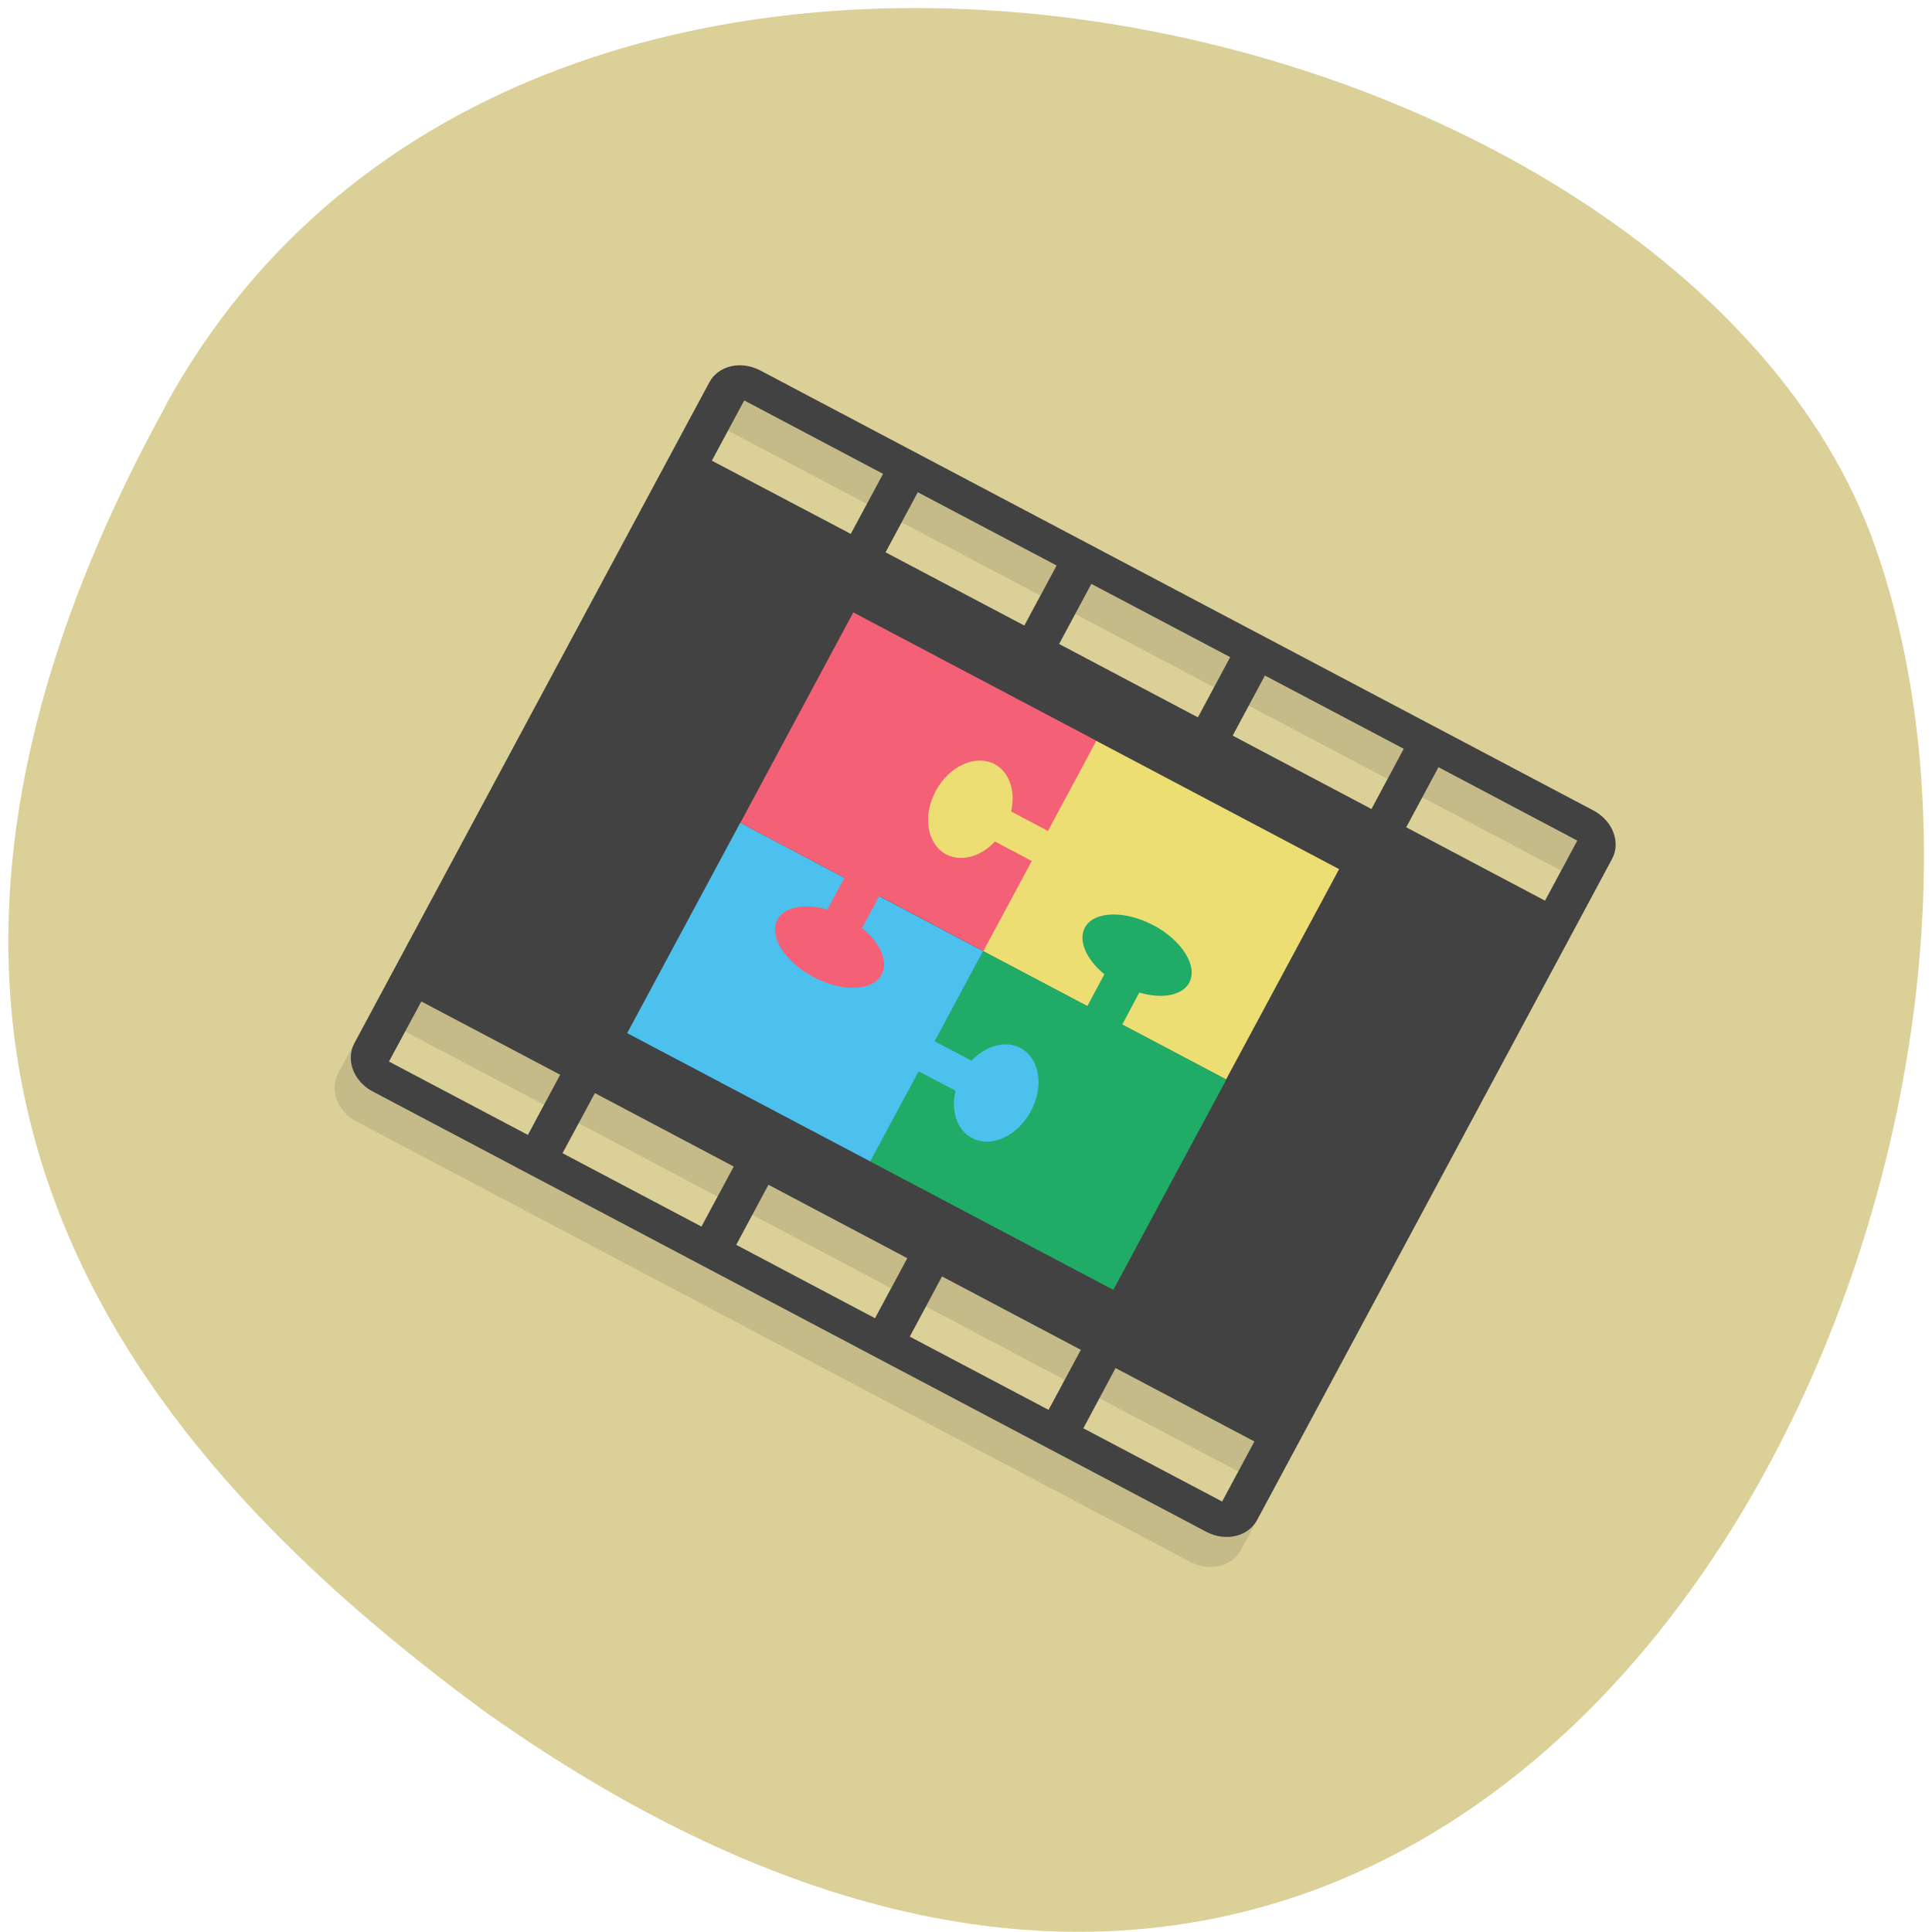 <svg xmlns="http://www.w3.org/2000/svg" viewBox="0 0 48 48"><path d="m 4.125 10.05 c 9.102 -16.527 37.621 -10.113 42.45 3.492 c 5.746 16.211 -9.215 46.996 -34.559 28.961 c -8.535 -6.297 -16.984 -15.926 -7.883 -32.453" fill="#dbd097"/><path d="m 18.488 9.949 c -0.48 -0.25 -1.043 -0.121 -1.266 0.293 l -8.82 16.426 c -0.223 0.41 -0.016 0.949 0.461 1.199 l 20.703 10.934 c 0.477 0.254 1.039 0.125 1.262 -0.289 l 8.82 -16.426 c 0.223 -0.414 0.02 -0.949 -0.461 -1.199 m -21.1 -10.188 l 3.449 1.82 l -0.801 1.492 l -3.449 -1.82 m 5.113 0.785 l 3.449 1.82 l -0.801 1.492 l -3.449 -1.82 m 5.113 0.785 l 3.449 1.82 l -0.801 1.496 l -3.449 -1.824 m 5.113 0.785 l 3.453 1.824 l -0.805 1.492 l -3.449 -1.824 m 5.113 0.785 l 3.453 1.824 l -0.805 1.492 l -3.449 -1.824 m -24.469 4.328 l 3.449 1.82 l -0.801 1.496 l -3.449 -1.824 m 5.113 0.785 l 3.449 1.824 l -0.801 1.492 l -3.449 -1.824 m 5.113 0.785 l 3.449 1.824 l -0.801 1.492 l -3.449 -1.824 m 5.113 0.785 l 3.449 1.824 l -0.801 1.492 l -3.449 -1.82 m 5.113 0.785 l 3.453 1.82 l -0.805 1.492 l -3.449 -1.82" fill-opacity="0.102"/><path d="m 18.887 9.203 c -0.477 -0.25 -1.039 -0.121 -1.262 0.293 l -8.82 16.422 c -0.223 0.414 -0.02 0.953 0.461 1.203 l 20.699 10.934 c 0.48 0.254 1.043 0.125 1.266 -0.289 l 8.82 -16.426 c 0.223 -0.414 0.016 -0.949 -0.461 -1.203 m -21.1 -10.188 l 3.449 1.824 l -0.801 1.492 l -3.453 -1.82 m 5.117 0.785 l 3.449 1.82 l -0.801 1.492 l -3.449 -1.82 m 5.113 0.785 l 3.449 1.82 l -0.801 1.496 l -3.449 -1.824 m 5.113 0.785 l 3.449 1.82 l -0.801 1.496 l -3.449 -1.824 m 5.113 0.785 l 3.449 1.824 l -0.801 1.492 l -3.449 -1.824 m -24.469 4.328 l 3.449 1.82 l -0.801 1.496 l -3.453 -1.824 m 5.117 0.785 l 3.449 1.824 l -0.801 1.492 l -3.453 -1.824 m 5.117 0.785 l 3.449 1.824 l -0.801 1.492 l -3.449 -1.824 m 5.113 0.785 l 3.449 1.824 l -0.801 1.492 l -3.449 -1.82 m 5.113 0.781 l 3.449 1.824 l -0.801 1.492 l -3.449 -1.82" fill="#424242"/><path d="m 27.23 18.402 l 6.04 3.191 l -2.809 5.227 l -6.04 -3.191 c -3.395 -3.848 -3.152 -5.926 2.809 -5.227" fill="#ecde73"/><path d="m 28.648 22.984 c -0.715 -0.375 -1.473 -0.348 -1.695 0.063 c -0.168 0.316 0.027 0.781 0.484 1.16 l -0.422 0.789 l -2.59 -1.367 l -2.805 5.227 l 6.04 3.191 l 2.809 -5.227 l -2.586 -1.367 l 0.422 -0.793 c 0.574 0.168 1.07 0.07 1.242 -0.246 c 0.219 -0.41 -0.18 -1.051 -0.895 -1.43" fill="#20ab66"/><path d="m 18.391 20.441 l -2.809 5.227 l 6.04 3.188 l 1.203 -2.238 l 0.914 0.48 c -0.121 0.512 0.043 0.984 0.41 1.176 c 0.477 0.254 1.129 -0.047 1.461 -0.664 c 0.336 -0.617 0.219 -1.324 -0.258 -1.574 c -0.367 -0.191 -0.852 -0.066 -1.215 0.316 l -0.914 -0.48 l 1.203 -2.242" fill="#4cc1ed"/><path d="m 21.2 15.215 l -2.805 5.227 l 2.586 1.367 l -0.426 0.789 c -0.57 -0.168 -1.066 -0.066 -1.238 0.246 c -0.223 0.414 0.18 1.055 0.895 1.43 c 0.711 0.379 1.473 0.352 1.691 -0.063 c 0.172 -0.316 -0.023 -0.777 -0.484 -1.156 l 0.426 -0.793 l 2.586 1.367 l 1.203 -2.238 l -0.914 -0.484 c -0.359 0.383 -0.844 0.512 -1.211 0.32 c -0.477 -0.254 -0.594 -0.957 -0.262 -1.574 c 0.332 -0.621 0.988 -0.918 1.465 -0.668 c 0.363 0.195 0.527 0.668 0.41 1.176 l 0.914 0.484 l 1.203 -2.242" fill="#f46176"/></svg>